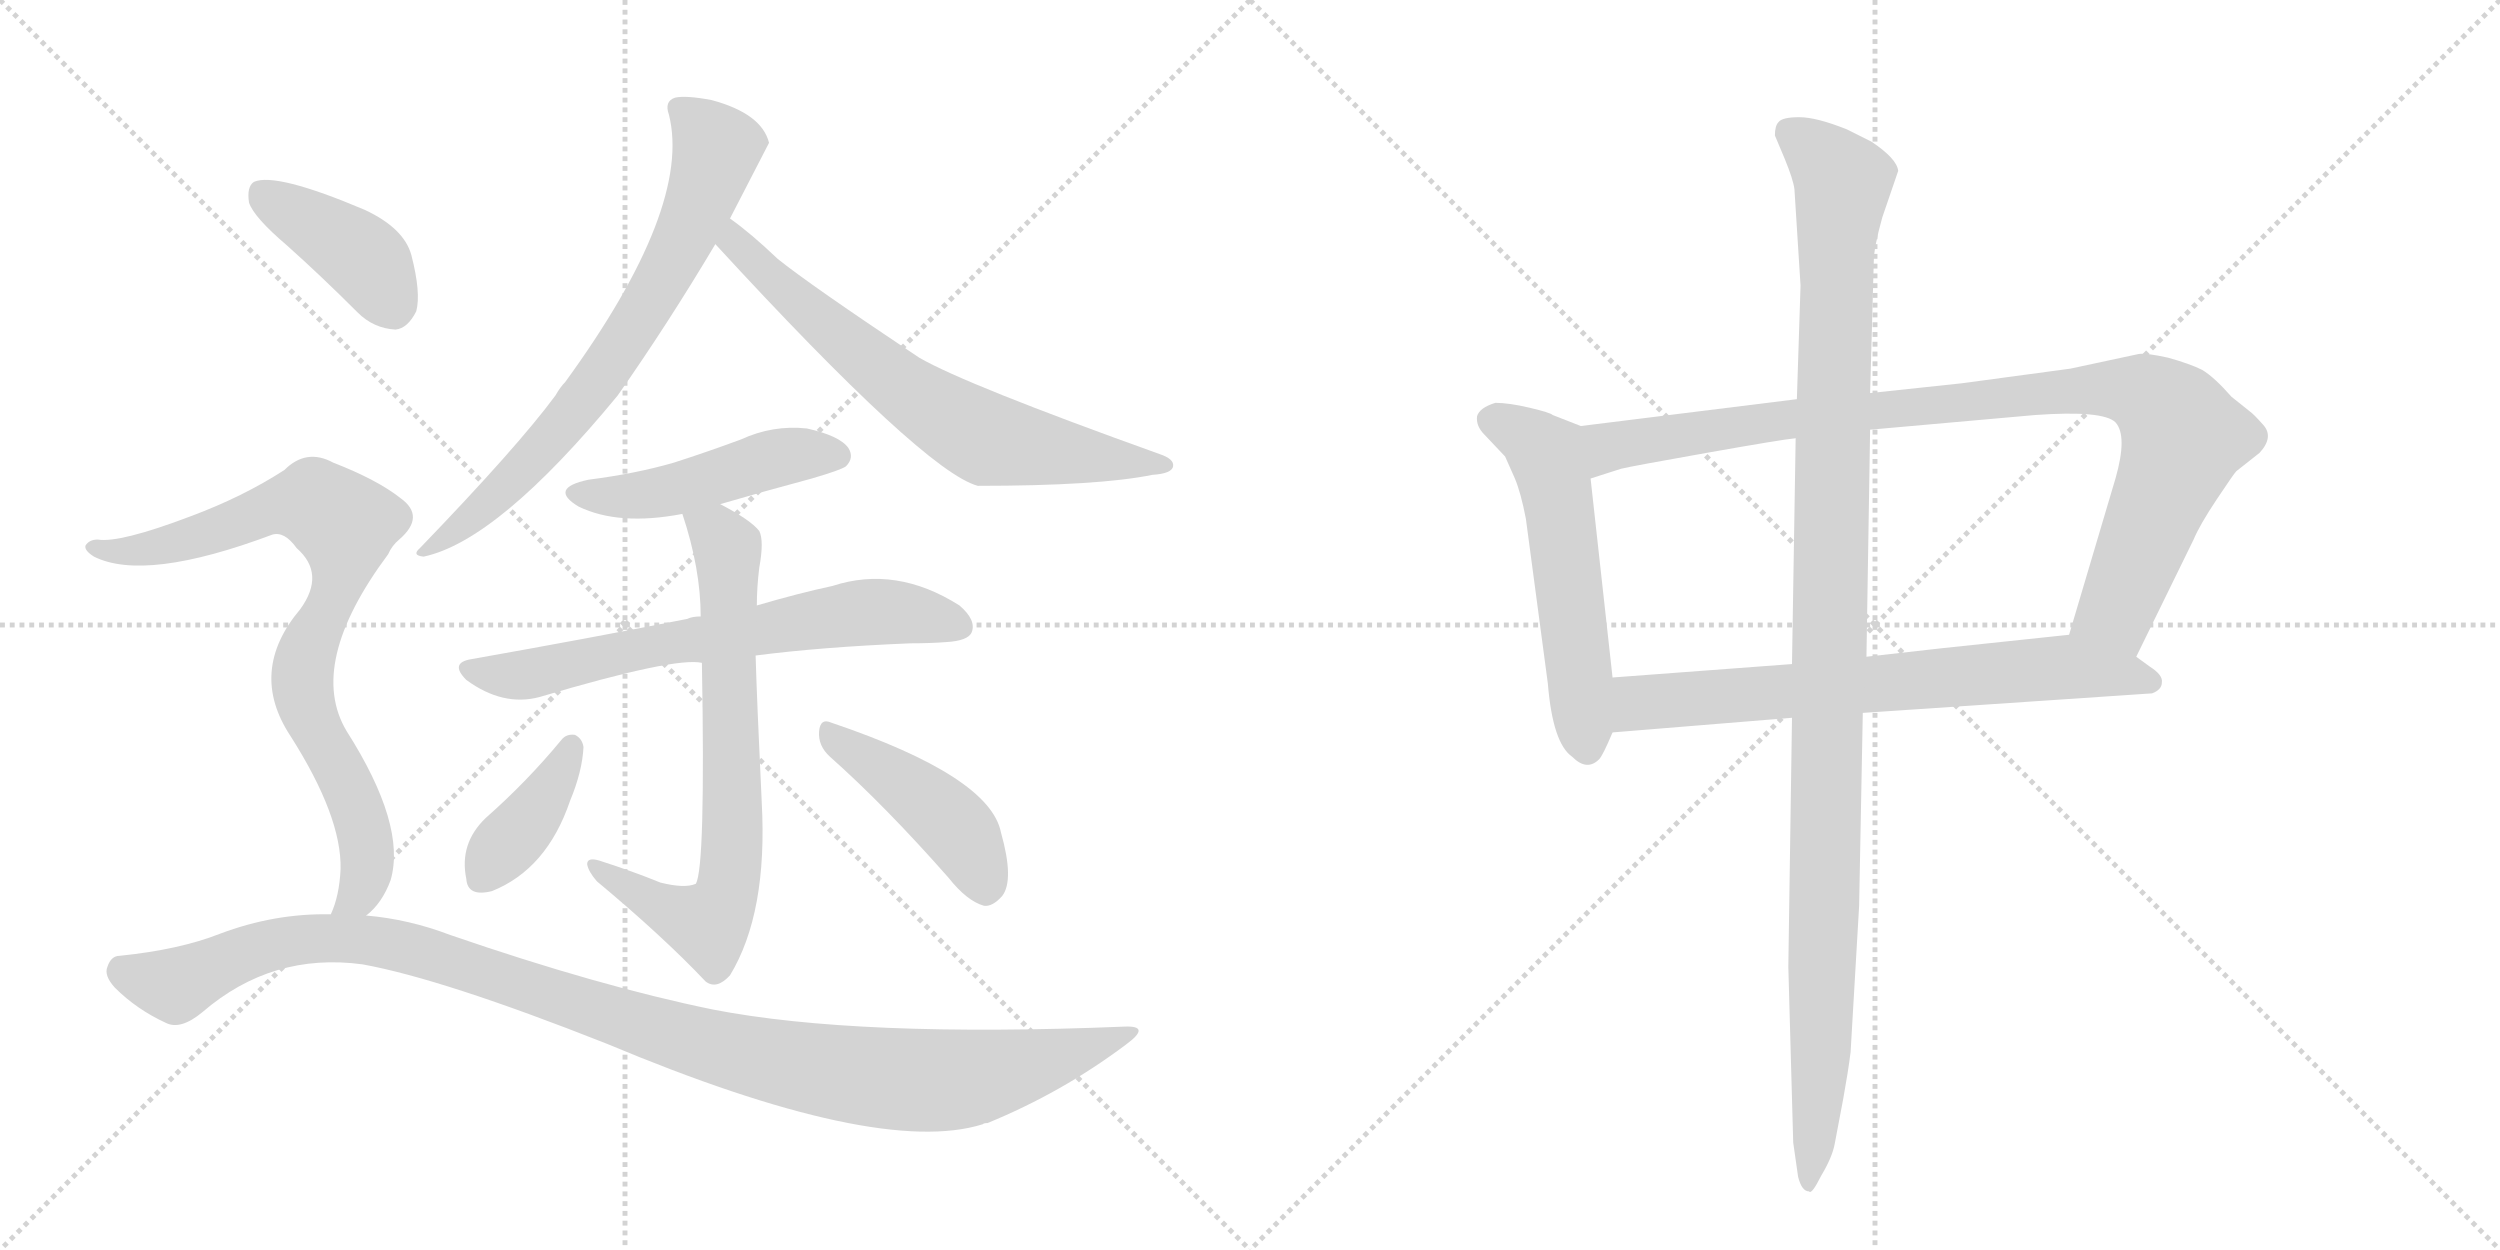 <svg version="1.1" viewBox="0 0 2048 1024" xmlns="http://www.w3.org/2000/svg">
  <g stroke="lightgray" stroke-dasharray="1,1" stroke-width="1" transform="scale(4, 4)">
    <line x1="0" y1="0" x2="256" y2="256"></line>
    <line x1="256" y1="0" x2="0" y2="256"></line>
    <line x1="128" y1="0" x2="128" y2="256"></line>
    <line x1="0" y1="128" x2="256" y2="128"></line>
    <line x1="256" y1="0" x2="512" y2="256"></line>
    <line x1="512" y1="0" x2="256" y2="256"></line>
    <line x1="384" y1="0" x2="384" y2="256"></line>
    <line x1="256" y1="128" x2="512" y2="128"></line>
  </g>
<g transform="scale(1, -1) translate(0, -850)">
   <style type="text/css">
    @keyframes keyframes0 {
      from {
       stroke: black;
       stroke-dashoffset: 712;
       stroke-width: 128;
       }
       70% {
       animation-timing-function: step-end;
       stroke: black;
       stroke-dashoffset: 0;
       stroke-width: 128;
       }
       to {
       stroke: black;
       stroke-width: 1024;
       }
       }
       #make-me-a-hanzi-animation-0 {
         animation: keyframes0 0.829s both;
         animation-delay: 0s;
         animation-timing-function: linear;
       }
    @keyframes keyframes1 {
      from {
       stroke: black;
       stroke-dashoffset: 679;
       stroke-width: 128;
       }
       69% {
       animation-timing-function: step-end;
       stroke: black;
       stroke-dashoffset: 0;
       stroke-width: 128;
       }
       to {
       stroke: black;
       stroke-width: 1024;
       }
       }
       #make-me-a-hanzi-animation-1 {
         animation: keyframes1 0.803s both;
         animation-delay: 0.829s;
         animation-timing-function: linear;
       }
    @keyframes keyframes2 {
      from {
       stroke: black;
       stroke-dashoffset: 469;
       stroke-width: 128;
       }
       60% {
       animation-timing-function: step-end;
       stroke: black;
       stroke-dashoffset: 0;
       stroke-width: 128;
       }
       to {
       stroke: black;
       stroke-width: 1024;
       }
       }
       #make-me-a-hanzi-animation-2 {
         animation: keyframes2 0.632s both;
         animation-delay: 1.632s;
         animation-timing-function: linear;
       }
    @keyframes keyframes3 {
      from {
       stroke: black;
       stroke-dashoffset: 665;
       stroke-width: 128;
       }
       68% {
       animation-timing-function: step-end;
       stroke: black;
       stroke-dashoffset: 0;
       stroke-width: 128;
       }
       to {
       stroke: black;
       stroke-width: 1024;
       }
       }
       #make-me-a-hanzi-animation-3 {
         animation: keyframes3 0.791s both;
         animation-delay: 2.264s;
         animation-timing-function: linear;
       }
    @keyframes keyframes4 {
      from {
       stroke: black;
       stroke-dashoffset: 710;
       stroke-width: 128;
       }
       70% {
       animation-timing-function: step-end;
       stroke: black;
       stroke-dashoffset: 0;
       stroke-width: 128;
       }
       to {
       stroke: black;
       stroke-width: 1024;
       }
       }
       #make-me-a-hanzi-animation-4 {
         animation: keyframes4 0.828s both;
         animation-delay: 3.055s;
         animation-timing-function: linear;
       }
    @keyframes keyframes5 {
      from {
       stroke: black;
       stroke-dashoffset: 387;
       stroke-width: 128;
       }
       56% {
       animation-timing-function: step-end;
       stroke: black;
       stroke-dashoffset: 0;
       stroke-width: 128;
       }
       to {
       stroke: black;
       stroke-width: 1024;
       }
       }
       #make-me-a-hanzi-animation-5 {
         animation: keyframes5 0.565s both;
         animation-delay: 3.883s;
         animation-timing-function: linear;
       }
    @keyframes keyframes6 {
      from {
       stroke: black;
       stroke-dashoffset: 439;
       stroke-width: 128;
       }
       59% {
       animation-timing-function: step-end;
       stroke: black;
       stroke-dashoffset: 0;
       stroke-width: 128;
       }
       to {
       stroke: black;
       stroke-width: 1024;
       }
       }
       #make-me-a-hanzi-animation-6 {
         animation: keyframes6 0.607s both;
         animation-delay: 4.448s;
         animation-timing-function: linear;
       }
    @keyframes keyframes7 {
      from {
       stroke: black;
       stroke-dashoffset: 403;
       stroke-width: 128;
       }
       57% {
       animation-timing-function: step-end;
       stroke: black;
       stroke-dashoffset: 0;
       stroke-width: 128;
       }
       to {
       stroke: black;
       stroke-width: 1024;
       }
       }
       #make-me-a-hanzi-animation-7 {
         animation: keyframes7 0.578s both;
         animation-delay: 5.055s;
         animation-timing-function: linear;
       }
    @keyframes keyframes8 {
      from {
       stroke: black;
       stroke-dashoffset: 815;
       stroke-width: 128;
       }
       73% {
       animation-timing-function: step-end;
       stroke: black;
       stroke-dashoffset: 0;
       stroke-width: 128;
       }
       to {
       stroke: black;
       stroke-width: 1024;
       }
       }
       #make-me-a-hanzi-animation-8 {
         animation: keyframes8 0.913s both;
         animation-delay: 5.633s;
         animation-timing-function: linear;
       }
    @keyframes keyframes9 {
      from {
       stroke: black;
       stroke-dashoffset: 1096;
       stroke-width: 128;
       }
       78% {
       animation-timing-function: step-end;
       stroke: black;
       stroke-dashoffset: 0;
       stroke-width: 128;
       }
       to {
       stroke: black;
       stroke-width: 1024;
       }
       }
       #make-me-a-hanzi-animation-9 {
         animation: keyframes9 1.142s both;
         animation-delay: 6.546s;
         animation-timing-function: linear;
       }
    @keyframes keyframes10 {
      from {
       stroke: black;
       stroke-dashoffset: 555;
       stroke-width: 128;
       }
       64% {
       animation-timing-function: step-end;
       stroke: black;
       stroke-dashoffset: 0;
       stroke-width: 128;
       }
       to {
       stroke: black;
       stroke-width: 1024;
       }
       }
       #make-me-a-hanzi-animation-10 {
         animation: keyframes10 0.702s both;
         animation-delay: 7.688s;
         animation-timing-function: linear;
       }
    @keyframes keyframes11 {
      from {
       stroke: black;
       stroke-dashoffset: 954;
       stroke-width: 128;
       }
       76% {
       animation-timing-function: step-end;
       stroke: black;
       stroke-dashoffset: 0;
       stroke-width: 128;
       }
       to {
       stroke: black;
       stroke-width: 1024;
       }
       }
       #make-me-a-hanzi-animation-11 {
         animation: keyframes11 1.026s both;
         animation-delay: 8.39s;
         animation-timing-function: linear;
       }
    @keyframes keyframes12 {
      from {
       stroke: black;
       stroke-dashoffset: 698;
       stroke-width: 128;
       }
       69% {
       animation-timing-function: step-end;
       stroke: black;
       stroke-dashoffset: 0;
       stroke-width: 128;
       }
       to {
       stroke: black;
       stroke-width: 1024;
       }
       }
       #make-me-a-hanzi-animation-12 {
         animation: keyframes12 0.818s both;
         animation-delay: 9.416s;
         animation-timing-function: linear;
       }
    @keyframes keyframes13 {
      from {
       stroke: black;
       stroke-dashoffset: 1137;
       stroke-width: 128;
       }
       79% {
       animation-timing-function: step-end;
       stroke: black;
       stroke-dashoffset: 0;
       stroke-width: 128;
       }
       to {
       stroke: black;
       stroke-width: 1024;
       }
       }
       #make-me-a-hanzi-animation-13 {
         animation: keyframes13 1.175s both;
         animation-delay: 10.234s;
         animation-timing-function: linear;
       }
</style>
<path d="M 598 671 Q 629 731 630 733 Q 624 757 583 768 Q 562 772 553 770 Q 544 767 548 756 Q 567 680 463 537 Q 459 533 455 526 Q 424 484 344 401 Q 337 395 347 394 Q 408 407 506 526 Q 548 586 586 650 L 598 671 Z" fill="lightgray"></path> 
<path d="M 586 650 Q 757 464 801 452 Q 900 452 944 461 Q 960 462 961 468 Q 962 474 950 478 Q 791 535 753 557 Q 663 617 637 638 Q 615 659 598 671 C 574 689 566 672 586 650 Z" fill="lightgray"></path> 
<path d="M 590 437 Q 624 447 665 458 Q 689 465 693 468 Q 700 475 695 483 Q 688 493 661 499 Q 633 502 607 490 Q 580 480 552 471 Q 521 462 482 457 Q 449 450 474 435 Q 507 419 559 429 L 590 437 Z" fill="lightgray"></path> 
<path d="M 619 313 Q 673 320 746 323 Q 762 323 775 324 Q 793 325 796 332 Q 800 342 786 354 Q 734 387 682 370 Q 654 364 620 354 L 574 345 Q 567 345 563 343 Q 482 327 386 310 Q 368 307 382 293 Q 412 271 442 279 Q 553 312 575 307 L 619 313 Z" fill="lightgray"></path> 
<path d="M 541 127 Q 519 136 491 145 Q 481 148 481 142 Q 482 136 489 128 Q 543 83 578 46 Q 587 39 598 51 Q 629 102 624 193 Q 620 277 619 313 L 620 354 Q 620 369 622 385 Q 626 407 622 415 Q 615 424 590 437 C 564 452 550 458 559 429 Q 574 384 574 345 L 575 307 Q 578 139 570 126 Q 561 122 541 127 Z" fill="lightgray"></path> 
<path d="M 460 244 Q 432 210 398 180 Q 376 159 382 130 Q 383 115 403 120 Q 448 138 467 194 Q 477 218 478 238 Q 477 245 471 248 Q 464 249 460 244 Z" fill="lightgray"></path> 
<path d="M 680 230 Q 725 190 777 131 Q 792 112 806 108 Q 813 107 821 116 Q 831 129 820 168 Q 811 214 681 258 Q 672 262 671 251 Q 670 239 680 230 Z" fill="lightgray"></path> 
<path d="M 235 649 Q 263 624 293 594 Q 306 581 324 580 Q 334 581 341 595 Q 345 610 337 641 Q 331 663 299 678 Q 226 709 208 701 Q 202 697 204 684 Q 208 672 235 649 Z" fill="lightgray"></path> 
<path d="M 300 100 Q 313 110 320 129 Q 333 174 284 251 Q 251 306 318 396 Q 321 403 327 408 Q 349 427 328 442 Q 309 457 273 471 Q 251 483 233 465 Q 199 443 156 427 Q 98 405 80 408 Q 73 408 70 403 Q 69 399 77 394 Q 119 373 223 412 Q 233 415 243 401 Q 267 380 246 351 Q 203 300 238 247 Q 280 181 279 138 Q 278 116 271 101 C 262 72 280 78 300 100 Z" fill="lightgray"></path> 
<path d="M 271 101 Q 225 102 180 85 Q 147 72 98 67 Q 91 67 88 58 Q 85 51 94 41 Q 112 23 136 12 Q 148 6 166 21 Q 223 70 297 60 Q 363 48 497 -5 Q 719 -98 805 -71 Q 806 -70 809 -70 Q 870 -45 922 -6 Q 944 10 921 9 Q 702 0 584 23 Q 491 42 369 84 Q 335 97 300 100 L 271 101 Z" fill="lightgray"></path> 
<path d="M 1295 501 L 1272 510 Q 1270 512 1253 516 Q 1236 520 1225 520 Q 1212 516 1210 509 Q 1209 501 1216 494 L 1233 476 L 1241 458 Q 1246 446 1250 425 L 1268 290 Q 1272 241 1288 230 Q 1300 218 1310 228 Q 1313 231 1321 250 L 1321 295 L 1303 458 C 1300 488 1298 500 1295 501 Z" fill="lightgray"></path> 
<path d="M 1752 560 L 1696 548 L 1607 536 L 1532 528 L 1472 523 L 1295 501 C 1265 497 1274 449 1303 458 L 1328 466 Q 1336 468 1398 479 Q 1460 490 1471 491 L 1532 498 L 1667 510 Q 1723 514 1733 504 Q 1743 493 1733 458 L 1695 330 C 1686 301 1737 285 1750 312 L 1797 408 Q 1802 420 1816 441 Q 1830 462 1832 464 L 1851 479 Q 1863 492 1854 502 Q 1846 511 1843 513 L 1828 525 Q 1814 541 1804 547 Q 1794 552 1776 557 Q 1758 561 1752 560 Z" fill="lightgray"></path> 
<path d="M 1321 250 L 1468 262 L 1526 266 L 1763 282 Q 1771 285 1771 291 Q 1772 297 1761 304 L 1750 312 C 1726 330 1721 333 1695 330 L 1591 319 Q 1590 319 1529 312 L 1468 306 L 1321 295 C 1291 293 1291 248 1321 250 Z" fill="lightgray"></path> 
<path d="M 1532 528 L 1535 636 Q 1535 647 1542 672 L 1555 710 Q 1554 720 1533 734 L 1513 744 Q 1488 754 1474 754 Q 1460 754 1457 750 Q 1454 747 1454 739 L 1462 720 Q 1469 703 1470 695 L 1475 616 L 1472 523 L 1471 491 L 1468 306 L 1468 262 L 1465 58 L 1469 -86 L 1473 -114 Q 1476 -126 1482 -126 Q 1484 -129 1492 -113 Q 1501 -98 1503 -87 L 1510 -50 Q 1514 -28 1516 -12 L 1523 108 L 1526 266 L 1529 312 L 1532 498 L 1532 528 Z" fill="lightgray"></path> 
      <clipPath id="make-me-a-hanzi-clip-0">
      <path d="M 598 671 Q 629 731 630 733 Q 624 757 583 768 Q 562 772 553 770 Q 544 767 548 756 Q 567 680 463 537 Q 459 533 455 526 Q 424 484 344 401 Q 337 395 347 394 Q 408 407 506 526 Q 548 586 586 650 L 598 671 Z" fill="lightgray"></path>
      </clipPath>
      <path clip-path="url(#make-me-a-hanzi-clip-0)" d="M 559 760 L 587 728 L 548 630 L 494 543 L 457 496 L 397 435 L 368 411 L 353 407 L 351 400 " fill="none" id="make-me-a-hanzi-animation-0" stroke-dasharray="584 1168" stroke-linecap="round"></path>

      <clipPath id="make-me-a-hanzi-clip-1">
      <path d="M 586 650 Q 757 464 801 452 Q 900 452 944 461 Q 960 462 961 468 Q 962 474 950 478 Q 791 535 753 557 Q 663 617 637 638 Q 615 659 598 671 C 574 689 566 672 586 650 Z" fill="lightgray"></path>
      </clipPath>
      <path clip-path="url(#make-me-a-hanzi-clip-1)" d="M 599 663 L 602 647 L 613 643 L 673 585 L 744 528 L 794 497 L 851 482 L 953 471 " fill="none" id="make-me-a-hanzi-animation-1" stroke-dasharray="551 1102" stroke-linecap="round"></path>

      <clipPath id="make-me-a-hanzi-clip-2">
      <path d="M 590 437 Q 624 447 665 458 Q 689 465 693 468 Q 700 475 695 483 Q 688 493 661 499 Q 633 502 607 490 Q 580 480 552 471 Q 521 462 482 457 Q 449 450 474 435 Q 507 419 559 429 L 590 437 Z" fill="lightgray"></path>
      </clipPath>
      <path clip-path="url(#make-me-a-hanzi-clip-2)" d="M 475 447 L 548 447 L 632 474 L 684 477 " fill="none" id="make-me-a-hanzi-animation-2" stroke-dasharray="341 682" stroke-linecap="round"></path>

      <clipPath id="make-me-a-hanzi-clip-3">
      <path d="M 619 313 Q 673 320 746 323 Q 762 323 775 324 Q 793 325 796 332 Q 800 342 786 354 Q 734 387 682 370 Q 654 364 620 354 L 574 345 Q 567 345 563 343 Q 482 327 386 310 Q 368 307 382 293 Q 412 271 442 279 Q 553 312 575 307 L 619 313 Z" fill="lightgray"></path>
      </clipPath>
      <path clip-path="url(#make-me-a-hanzi-clip-3)" d="M 384 301 L 421 296 L 449 300 L 517 318 L 707 349 L 742 348 L 786 337 " fill="none" id="make-me-a-hanzi-animation-3" stroke-dasharray="537 1074" stroke-linecap="round"></path>

      <clipPath id="make-me-a-hanzi-clip-4">
      <path d="M 541 127 Q 519 136 491 145 Q 481 148 481 142 Q 482 136 489 128 Q 543 83 578 46 Q 587 39 598 51 Q 629 102 624 193 Q 620 277 619 313 L 620 354 Q 620 369 622 385 Q 626 407 622 415 Q 615 424 590 437 C 564 452 550 458 559 429 Q 574 384 574 345 L 575 307 Q 578 139 570 126 Q 561 122 541 127 Z" fill="lightgray"></path>
      </clipPath>
      <path clip-path="url(#make-me-a-hanzi-clip-4)" d="M 566 423 L 588 412 L 596 397 L 600 151 L 595 118 L 577 93 L 487 141 " fill="none" id="make-me-a-hanzi-animation-4" stroke-dasharray="582 1164" stroke-linecap="round"></path>

      <clipPath id="make-me-a-hanzi-clip-5">
      <path d="M 460 244 Q 432 210 398 180 Q 376 159 382 130 Q 383 115 403 120 Q 448 138 467 194 Q 477 218 478 238 Q 477 245 471 248 Q 464 249 460 244 Z" fill="lightgray"></path>
      </clipPath>
      <path clip-path="url(#make-me-a-hanzi-clip-5)" d="M 468 239 L 445 194 L 395 131 " fill="none" id="make-me-a-hanzi-animation-5" stroke-dasharray="259 518" stroke-linecap="round"></path>

      <clipPath id="make-me-a-hanzi-clip-6">
      <path d="M 680 230 Q 725 190 777 131 Q 792 112 806 108 Q 813 107 821 116 Q 831 129 820 168 Q 811 214 681 258 Q 672 262 671 251 Q 670 239 680 230 Z" fill="lightgray"></path>
      </clipPath>
      <path clip-path="url(#make-me-a-hanzi-clip-6)" d="M 681 247 L 780 175 L 796 153 L 807 122 " fill="none" id="make-me-a-hanzi-animation-6" stroke-dasharray="311 622" stroke-linecap="round"></path>

      <clipPath id="make-me-a-hanzi-clip-7">
      <path d="M 235 649 Q 263 624 293 594 Q 306 581 324 580 Q 334 581 341 595 Q 345 610 337 641 Q 331 663 299 678 Q 226 709 208 701 Q 202 697 204 684 Q 208 672 235 649 Z" fill="lightgray"></path>
      </clipPath>
      <path clip-path="url(#make-me-a-hanzi-clip-7)" d="M 214 693 L 290 645 L 303 633 L 321 598 " fill="none" id="make-me-a-hanzi-animation-7" stroke-dasharray="275 550" stroke-linecap="round"></path>

      <clipPath id="make-me-a-hanzi-clip-8">
      <path d="M 300 100 Q 313 110 320 129 Q 333 174 284 251 Q 251 306 318 396 Q 321 403 327 408 Q 349 427 328 442 Q 309 457 273 471 Q 251 483 233 465 Q 199 443 156 427 Q 98 405 80 408 Q 73 408 70 403 Q 69 399 77 394 Q 119 373 223 412 Q 233 415 243 401 Q 267 380 246 351 Q 203 300 238 247 Q 280 181 279 138 Q 278 116 271 101 C 262 72 280 78 300 100 Z" fill="lightgray"></path>
      </clipPath>
      <path clip-path="url(#make-me-a-hanzi-clip-8)" d="M 77 401 L 103 398 L 140 404 L 242 438 L 258 438 L 283 420 L 281 382 L 252 319 L 248 295 L 255 262 L 289 198 L 300 158 L 297 123 L 278 104 " fill="none" id="make-me-a-hanzi-animation-8" stroke-dasharray="687 1374" stroke-linecap="round"></path>

      <clipPath id="make-me-a-hanzi-clip-9">
      <path d="M 271 101 Q 225 102 180 85 Q 147 72 98 67 Q 91 67 88 58 Q 85 51 94 41 Q 112 23 136 12 Q 148 6 166 21 Q 223 70 297 60 Q 363 48 497 -5 Q 719 -98 805 -71 Q 806 -70 809 -70 Q 870 -45 922 -6 Q 944 10 921 9 Q 702 0 584 23 Q 491 42 369 84 Q 335 97 300 100 L 271 101 Z" fill="lightgray"></path>
      </clipPath>
      <path clip-path="url(#make-me-a-hanzi-clip-9)" d="M 101 54 L 143 43 L 222 76 L 264 82 L 306 79 L 600 -12 L 727 -34 L 801 -32 L 883 -12 L 911 1 " fill="none" id="make-me-a-hanzi-animation-9" stroke-dasharray="968 1936" stroke-linecap="round"></path>

      <clipPath id="make-me-a-hanzi-clip-10">
      <path d="M 1295 501 L 1272 510 Q 1270 512 1253 516 Q 1236 520 1225 520 Q 1212 516 1210 509 Q 1209 501 1216 494 L 1233 476 L 1241 458 Q 1246 446 1250 425 L 1268 290 Q 1272 241 1288 230 Q 1300 218 1310 228 Q 1313 231 1321 250 L 1321 295 L 1303 458 C 1300 488 1298 500 1295 501 Z" fill="lightgray"></path>
      </clipPath>
      <path clip-path="url(#make-me-a-hanzi-clip-10)" d="M 1220 506 L 1253 491 L 1269 474 L 1300 237 " fill="none" id="make-me-a-hanzi-animation-10" stroke-dasharray="427 854" stroke-linecap="round"></path>

      <clipPath id="make-me-a-hanzi-clip-11">
      <path d="M 1752 560 L 1696 548 L 1607 536 L 1532 528 L 1472 523 L 1295 501 C 1265 497 1274 449 1303 458 L 1328 466 Q 1336 468 1398 479 Q 1460 490 1471 491 L 1532 498 L 1667 510 Q 1723 514 1733 504 Q 1743 493 1733 458 L 1695 330 C 1686 301 1737 285 1750 312 L 1797 408 Q 1802 420 1816 441 Q 1830 462 1832 464 L 1851 479 Q 1863 492 1854 502 Q 1846 511 1843 513 L 1828 525 Q 1814 541 1804 547 Q 1794 552 1776 557 Q 1758 561 1752 560 Z" fill="lightgray"></path>
      </clipPath>
      <path clip-path="url(#make-me-a-hanzi-clip-11)" d="M 1307 466 L 1319 485 L 1422 501 L 1691 530 L 1756 528 L 1781 508 L 1789 491 L 1734 350 L 1704 335 " fill="none" id="make-me-a-hanzi-animation-11" stroke-dasharray="826 1652" stroke-linecap="round"></path>

      <clipPath id="make-me-a-hanzi-clip-12">
      <path d="M 1321 250 L 1468 262 L 1526 266 L 1763 282 Q 1771 285 1771 291 Q 1772 297 1761 304 L 1750 312 C 1726 330 1721 333 1695 330 L 1591 319 Q 1590 319 1529 312 L 1468 306 L 1321 295 C 1291 293 1291 248 1321 250 Z" fill="lightgray"></path>
      </clipPath>
      <path clip-path="url(#make-me-a-hanzi-clip-12)" d="M 1328 258 L 1345 275 L 1694 304 L 1761 291 " fill="none" id="make-me-a-hanzi-animation-12" stroke-dasharray="570 1140" stroke-linecap="round"></path>

      <clipPath id="make-me-a-hanzi-clip-13">
      <path d="M 1532 528 L 1535 636 Q 1535 647 1542 672 L 1555 710 Q 1554 720 1533 734 L 1513 744 Q 1488 754 1474 754 Q 1460 754 1457 750 Q 1454 747 1454 739 L 1462 720 Q 1469 703 1470 695 L 1475 616 L 1472 523 L 1471 491 L 1468 306 L 1468 262 L 1465 58 L 1469 -86 L 1473 -114 Q 1476 -126 1482 -126 Q 1484 -129 1492 -113 Q 1501 -98 1503 -87 L 1510 -50 Q 1514 -28 1516 -12 L 1523 108 L 1526 266 L 1529 312 L 1532 498 L 1532 528 Z" fill="lightgray"></path>
      </clipPath>
      <path clip-path="url(#make-me-a-hanzi-clip-13)" d="M 1465 742 L 1510 701 L 1504 642 L 1492 -14 L 1480 -118 " fill="none" id="make-me-a-hanzi-animation-13" stroke-dasharray="1009 2018" stroke-linecap="round"></path>

</g>
</svg>
